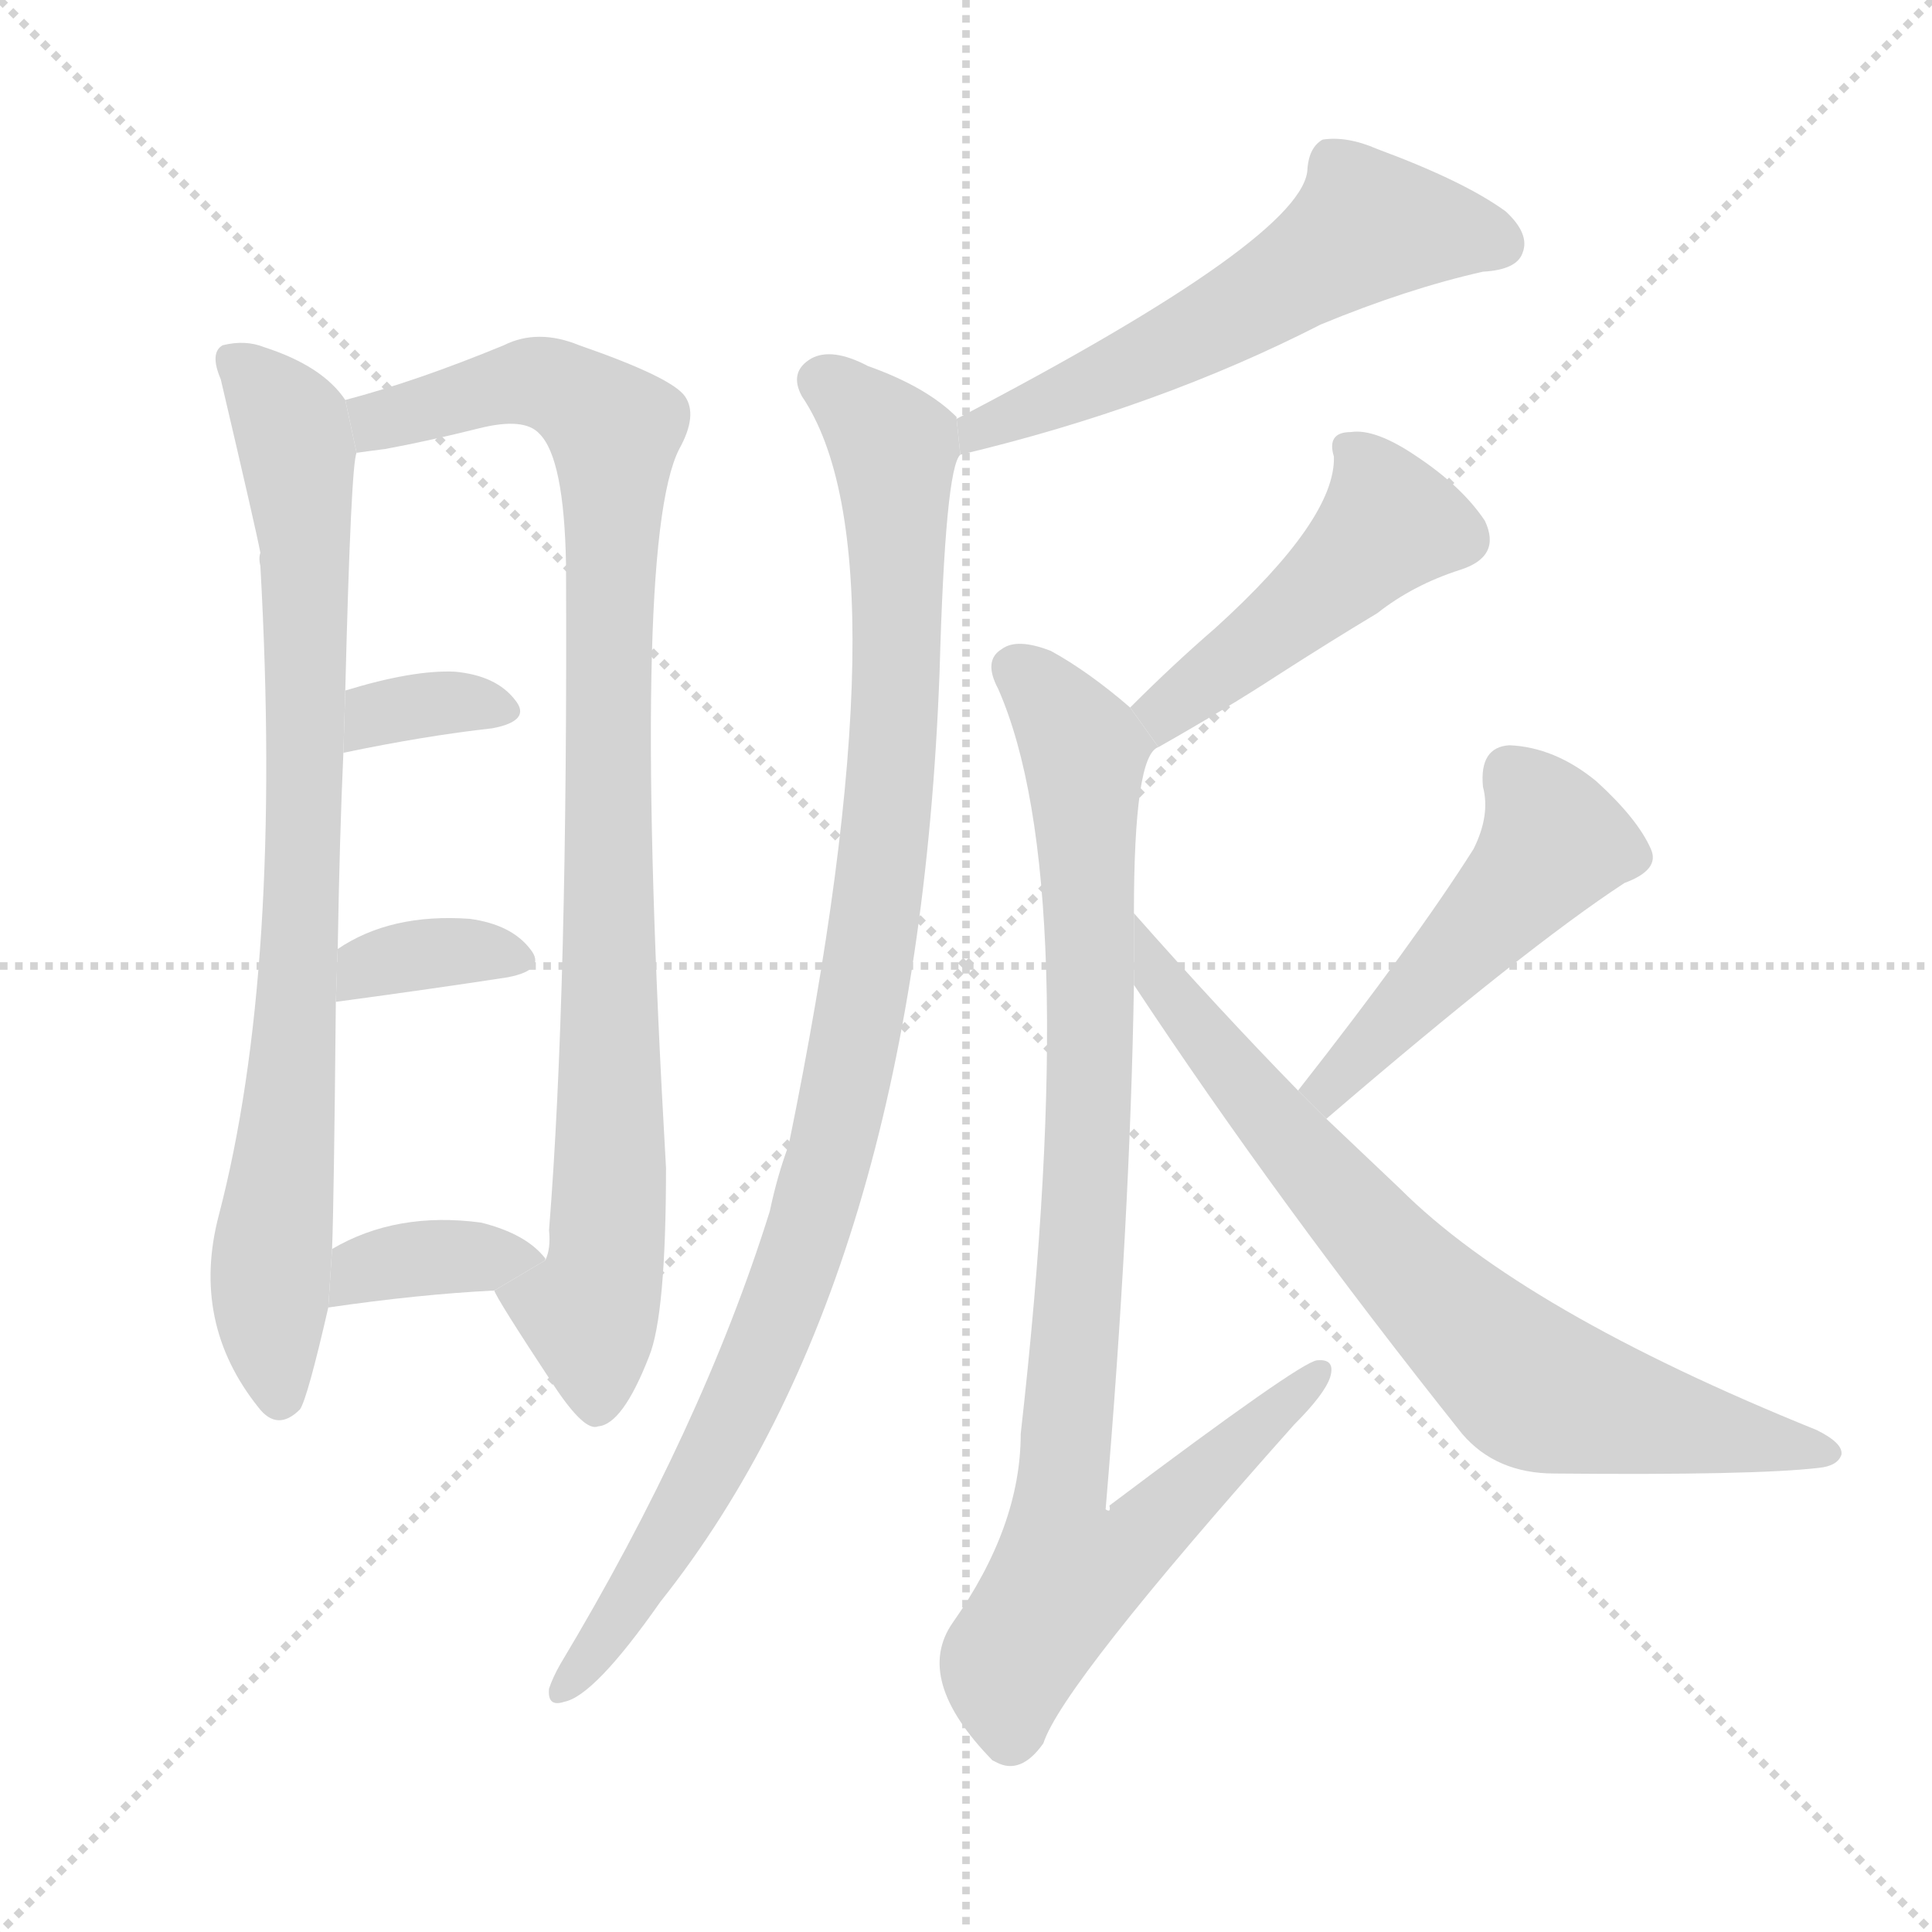 <svg version="1.1" viewBox="0 0 1024 1024" xmlns="http://www.w3.org/2000/svg">
  <g stroke="lightgray" stroke-dasharray="1,1" stroke-width="1" transform="scale(4, 4)">
    <line x1="0" y1="0" x2="256" y2="256"></line>
    <line x1="256" y1="0" x2="0" y2="256"></line>
    <line x1="128" y1="0" x2="128" y2="256"></line>
    <line x1="0" y1="128" x2="256" y2="128"></line>
  </g>
  <g transform="scale(1, -1) translate(0, -900)">
    <style type="text/css">
      
        @keyframes keyframes0 {
          from {
            stroke: blue;
            stroke-dashoffset: 817;
            stroke-width: 128;
          }
          73% {
            animation-timing-function: step-end;
            stroke: blue;
            stroke-dashoffset: 0;
            stroke-width: 128;
          }
          to {
            stroke: black;
            stroke-width: 1024;
          }
        }
        #make-me-a-hanzi-animation-0 {
          animation: keyframes0 0.915s both;
          animation-delay: 0s;
          animation-timing-function: linear;
        }
      
        @keyframes keyframes1 {
          from {
            stroke: blue;
            stroke-dashoffset: 920;
            stroke-width: 128;
          }
          75% {
            animation-timing-function: step-end;
            stroke: blue;
            stroke-dashoffset: 0;
            stroke-width: 128;
          }
          to {
            stroke: black;
            stroke-width: 1024;
          }
        }
        #make-me-a-hanzi-animation-1 {
          animation: keyframes1 0.999s both;
          animation-delay: 0.915s;
          animation-timing-function: linear;
        }
      
        @keyframes keyframes2 {
          from {
            stroke: blue;
            stroke-dashoffset: 341;
            stroke-width: 128;
          }
          53% {
            animation-timing-function: step-end;
            stroke: blue;
            stroke-dashoffset: 0;
            stroke-width: 128;
          }
          to {
            stroke: black;
            stroke-width: 1024;
          }
        }
        #make-me-a-hanzi-animation-2 {
          animation: keyframes2 0.528s both;
          animation-delay: 1.914s;
          animation-timing-function: linear;
        }
      
        @keyframes keyframes3 {
          from {
            stroke: blue;
            stroke-dashoffset: 351;
            stroke-width: 128;
          }
          53% {
            animation-timing-function: step-end;
            stroke: blue;
            stroke-dashoffset: 0;
            stroke-width: 128;
          }
          to {
            stroke: black;
            stroke-width: 1024;
          }
        }
        #make-me-a-hanzi-animation-3 {
          animation: keyframes3 0.536s both;
          animation-delay: 2.441s;
          animation-timing-function: linear;
        }
      
        @keyframes keyframes4 {
          from {
            stroke: blue;
            stroke-dashoffset: 362;
            stroke-width: 128;
          }
          54% {
            animation-timing-function: step-end;
            stroke: blue;
            stroke-dashoffset: 0;
            stroke-width: 128;
          }
          to {
            stroke: black;
            stroke-width: 1024;
          }
        }
        #make-me-a-hanzi-animation-4 {
          animation: keyframes4 0.545s both;
          animation-delay: 2.977s;
          animation-timing-function: linear;
        }
      
        @keyframes keyframes5 {
          from {
            stroke: blue;
            stroke-dashoffset: 571;
            stroke-width: 128;
          }
          65% {
            animation-timing-function: step-end;
            stroke: blue;
            stroke-dashoffset: 0;
            stroke-width: 128;
          }
          to {
            stroke: black;
            stroke-width: 1024;
          }
        }
        #make-me-a-hanzi-animation-5 {
          animation: keyframes5 0.715s both;
          animation-delay: 3.521s;
          animation-timing-function: linear;
        }
      
        @keyframes keyframes6 {
          from {
            stroke: blue;
            stroke-dashoffset: 1002;
            stroke-width: 128;
          }
          77% {
            animation-timing-function: step-end;
            stroke: blue;
            stroke-dashoffset: 0;
            stroke-width: 128;
          }
          to {
            stroke: black;
            stroke-width: 1024;
          }
        }
        #make-me-a-hanzi-animation-6 {
          animation: keyframes6 1.065s both;
          animation-delay: 4.236s;
          animation-timing-function: linear;
        }
      
        @keyframes keyframes7 {
          from {
            stroke: blue;
            stroke-dashoffset: 461;
            stroke-width: 128;
          }
          60% {
            animation-timing-function: step-end;
            stroke: blue;
            stroke-dashoffset: 0;
            stroke-width: 128;
          }
          to {
            stroke: black;
            stroke-width: 1024;
          }
        }
        #make-me-a-hanzi-animation-7 {
          animation: keyframes7 0.625s both;
          animation-delay: 5.301s;
          animation-timing-function: linear;
        }
      
        @keyframes keyframes8 {
          from {
            stroke: blue;
            stroke-dashoffset: 887;
            stroke-width: 128;
          }
          74% {
            animation-timing-function: step-end;
            stroke: blue;
            stroke-dashoffset: 0;
            stroke-width: 128;
          }
          to {
            stroke: black;
            stroke-width: 1024;
          }
        }
        #make-me-a-hanzi-animation-8 {
          animation: keyframes8 0.972s both;
          animation-delay: 5.927s;
          animation-timing-function: linear;
        }
      
        @keyframes keyframes9 {
          from {
            stroke: blue;
            stroke-dashoffset: 480;
            stroke-width: 128;
          }
          61% {
            animation-timing-function: step-end;
            stroke: blue;
            stroke-dashoffset: 0;
            stroke-width: 128;
          }
          to {
            stroke: black;
            stroke-width: 1024;
          }
        }
        #make-me-a-hanzi-animation-9 {
          animation: keyframes9 0.641s both;
          animation-delay: 6.898s;
          animation-timing-function: linear;
        }
      
        @keyframes keyframes10 {
          from {
            stroke: blue;
            stroke-dashoffset: 740;
            stroke-width: 128;
          }
          71% {
            animation-timing-function: step-end;
            stroke: blue;
            stroke-dashoffset: 0;
            stroke-width: 128;
          }
          to {
            stroke: black;
            stroke-width: 1024;
          }
        }
        #make-me-a-hanzi-animation-10 {
          animation: keyframes10 0.852s both;
          animation-delay: 7.539s;
          animation-timing-function: linear;
        }
      
    </style>
    
      <path d="M 183 688 Q 171 706 140 716 Q 130 720 118 717 Q 111 713 117 699 Q 136 618 138 607 Q 137 604 138 600 Q 150 386 116 256 Q 101 199 137 154 Q 147 141 159 153 Q 163 159 174 207 L 176 238 Q 177 263 178 369 L 179 397 Q 180 457 182 501 L 183 534 Q 186 654 189 660 L 183 688 Z" fill="lightgray"></path>
    
      <path d="M 262 216 Q 263 212 294 165 Q 310 141 317 144 Q 330 145 344 181 Q 353 203 353 281 Q 334 611 360 662 Q 370 680 363 690 Q 356 700 307 717 Q 285 726 267 717 Q 221 698 183 688 L 189 660 Q 196 661 204 662 Q 226 666 254 673 Q 278 679 286 670 Q 299 657 300 601 Q 301 373 291 248 Q 292 238 289 232 L 262 216 Z" fill="lightgray"></path>
    
      <path d="M 182 501 Q 225 510 261 514 Q 282 518 273 529 Q 263 542 241 544 Q 219 545 183 534 L 182 501 Z" fill="lightgray"></path>
    
      <path d="M 178 369 Q 230 376 269 382 Q 290 386 281 397 Q 271 410 249 413 Q 207 416 179 397 L 178 369 Z" fill="lightgray"></path>
    
      <path d="M 174 207 Q 222 214 262 216 L 289 232 L 289 233 Q 279 246 255 252 Q 210 258 176 238 L 174 207 Z" fill="lightgray"></path>
    
      <path d="M 509 659 Q 614 684 700 728 Q 746 747 786 756 Q 804 757 807 766 Q 811 776 798 788 Q 776 804 730 821 Q 714 828 701 826 Q 694 822 693 811 Q 693 775 507 678 L 509 659 Z" fill="lightgray"></path>
    
      <path d="M 507 678 L 507 679 Q 491 695 460 706 Q 441 716 430 710 Q 418 703 425 690 Q 482 606 418 293 Q 412 277 408 258 Q 372 143 297 18 Q 293 11 291 5 Q 290 -5 299 -2 Q 315 1 350 51 Q 486 222 498 544 Q 501 652 509 659 L 507 678 Z" fill="lightgray"></path>
    
      <path d="M 614 504 Q 651 525 677 542 Q 705 560 730 575 Q 749 590 774 598 Q 796 605 787 624 Q 775 642 751 658 Q 729 673 716 671 Q 703 671 707 658 Q 708 625 644 567 Q 622 548 599 525 L 614 504 Z" fill="lightgray"></path>
    
      <path d="M 601 416 Q 601 500 614 504 L 599 525 Q 577 544 557 555 Q 539 562 531 556 Q 521 550 529 535 Q 574 433 541 140 Q 541 91 505 40 Q 484 10 526 -33 L 528 -34 Q 541 -41 553 -24 Q 563 7 686 145 Q 702 161 705 170 Q 708 180 698 179 Q 689 178 588 102 Q 589 98 586 100 Q 599 254 601 378 L 601 416 Z" fill="lightgray"></path>
    
      <path d="M 703 307 Q 809 398 861 432 Q 880 439 875 450 Q 868 466 846 486 Q 824 504 800 505 Q 784 504 786 483 Q 790 468 781 450 Q 750 401 688 322 L 703 307 Z" fill="lightgray"></path>
    
      <path d="M 688 322 Q 646 365 601 416 L 601 378 Q 677 263 775 140 Q 793 119 824 119 Q 930 118 964 122 Q 974 123 976 129 Q 977 135 963 142 Q 807 205 742 270 Q 723 288 703 307 L 688 322 Z" fill="lightgray"></path>
    
    
      <clipPath id="make-me-a-hanzi-clip-0">
        <path d="M 183 688 Q 171 706 140 716 Q 130 720 118 717 Q 111 713 117 699 Q 136 618 138 607 Q 137 604 138 600 Q 150 386 116 256 Q 101 199 137 154 Q 147 141 159 153 Q 163 159 174 207 L 176 238 Q 177 263 178 369 L 179 397 Q 180 457 182 501 L 183 534 Q 186 654 189 660 L 183 688 Z"></path>
      </clipPath>
      <path clip-path="url(#make-me-a-hanzi-clip-0)" d="M 125 709 L 153 677 L 163 598 L 158 358 L 143 230 L 148 160" fill="none" id="make-me-a-hanzi-animation-0" stroke-dasharray="689 1378" stroke-linecap="round"></path>
    
      <clipPath id="make-me-a-hanzi-clip-1">
        <path d="M 262 216 Q 263 212 294 165 Q 310 141 317 144 Q 330 145 344 181 Q 353 203 353 281 Q 334 611 360 662 Q 370 680 363 690 Q 356 700 307 717 Q 285 726 267 717 Q 221 698 183 688 L 189 660 Q 196 661 204 662 Q 226 666 254 673 Q 278 679 286 670 Q 299 657 300 601 Q 301 373 291 248 Q 292 238 289 232 L 262 216 Z"></path>
      </clipPath>
      <path clip-path="url(#make-me-a-hanzi-clip-1)" d="M 191 682 L 201 677 L 286 698 L 309 688 L 325 670 L 325 293 L 322 234 L 312 204 L 316 156" fill="none" id="make-me-a-hanzi-animation-1" stroke-dasharray="792 1584" stroke-linecap="round"></path>
    
      <clipPath id="make-me-a-hanzi-clip-2">
        <path d="M 182 501 Q 225 510 261 514 Q 282 518 273 529 Q 263 542 241 544 Q 219 545 183 534 L 182 501 Z"></path>
      </clipPath>
      <path clip-path="url(#make-me-a-hanzi-clip-2)" d="M 188 506 L 200 521 L 224 527 L 265 523" fill="none" id="make-me-a-hanzi-animation-2" stroke-dasharray="213 426" stroke-linecap="round"></path>
    
      <clipPath id="make-me-a-hanzi-clip-3">
        <path d="M 178 369 Q 230 376 269 382 Q 290 386 281 397 Q 271 410 249 413 Q 207 416 179 397 L 178 369 Z"></path>
      </clipPath>
      <path clip-path="url(#make-me-a-hanzi-clip-3)" d="M 186 376 L 194 388 L 215 393 L 252 396 L 273 391" fill="none" id="make-me-a-hanzi-animation-3" stroke-dasharray="223 446" stroke-linecap="round"></path>
    
      <clipPath id="make-me-a-hanzi-clip-4">
        <path d="M 174 207 Q 222 214 262 216 L 289 232 L 289 233 Q 279 246 255 252 Q 210 258 176 238 L 174 207 Z"></path>
      </clipPath>
      <path clip-path="url(#make-me-a-hanzi-clip-4)" d="M 181 214 L 192 227 L 210 231 L 281 233" fill="none" id="make-me-a-hanzi-animation-4" stroke-dasharray="234 468" stroke-linecap="round"></path>
    
      <clipPath id="make-me-a-hanzi-clip-5">
        <path d="M 509 659 Q 614 684 700 728 Q 746 747 786 756 Q 804 757 807 766 Q 811 776 798 788 Q 776 804 730 821 Q 714 828 701 826 Q 694 822 693 811 Q 693 775 507 678 L 509 659 Z"></path>
      </clipPath>
      <path clip-path="url(#make-me-a-hanzi-clip-5)" d="M 795 771 L 724 780 L 669 742 L 603 707 L 530 676 L 522 678 L 516 665" fill="none" id="make-me-a-hanzi-animation-5" stroke-dasharray="443 886" stroke-linecap="round"></path>
    
      <clipPath id="make-me-a-hanzi-clip-6">
        <path d="M 507 678 L 507 679 Q 491 695 460 706 Q 441 716 430 710 Q 418 703 425 690 Q 482 606 418 293 Q 412 277 408 258 Q 372 143 297 18 Q 293 11 291 5 Q 290 -5 299 -2 Q 315 1 350 51 Q 486 222 498 544 Q 501 652 509 659 L 507 678 Z"></path>
      </clipPath>
      <path clip-path="url(#make-me-a-hanzi-clip-6)" d="M 435 698 L 474 661 L 476 603 L 468 443 L 446 311 L 425 237 L 393 158 L 363 99 L 300 7" fill="none" id="make-me-a-hanzi-animation-6" stroke-dasharray="874 1748" stroke-linecap="round"></path>
    
      <clipPath id="make-me-a-hanzi-clip-7">
        <path d="M 614 504 Q 651 525 677 542 Q 705 560 730 575 Q 749 590 774 598 Q 796 605 787 624 Q 775 642 751 658 Q 729 673 716 671 Q 703 671 707 658 Q 708 625 644 567 Q 622 548 599 525 L 614 504 Z"></path>
      </clipPath>
      <path clip-path="url(#make-me-a-hanzi-clip-7)" d="M 720 659 L 737 623 L 673 564 L 618 524 L 618 514" fill="none" id="make-me-a-hanzi-animation-7" stroke-dasharray="333 666" stroke-linecap="round"></path>
    
      <clipPath id="make-me-a-hanzi-clip-8">
        <path d="M 601 416 Q 601 500 614 504 L 599 525 Q 577 544 557 555 Q 539 562 531 556 Q 521 550 529 535 Q 574 433 541 140 Q 541 91 505 40 Q 484 10 526 -33 L 528 -34 Q 541 -41 553 -24 Q 563 7 686 145 Q 702 161 705 170 Q 708 180 698 179 Q 689 178 588 102 Q 589 98 586 100 Q 599 254 601 378 L 601 416 Z"></path>
      </clipPath>
      <path clip-path="url(#make-me-a-hanzi-clip-8)" d="M 539 545 L 566 516 L 575 492 L 578 329 L 563 110 L 579 109 L 602 82 L 561 60 L 534 16 L 536 -17" fill="none" id="make-me-a-hanzi-animation-8" stroke-dasharray="759 1518" stroke-linecap="round"></path>
    
      <clipPath id="make-me-a-hanzi-clip-9">
        <path d="M 703 307 Q 809 398 861 432 Q 880 439 875 450 Q 868 466 846 486 Q 824 504 800 505 Q 784 504 786 483 Q 790 468 781 450 Q 750 401 688 322 L 703 307 Z"></path>
      </clipPath>
      <path clip-path="url(#make-me-a-hanzi-clip-9)" d="M 801 489 L 824 454 L 705 324 L 699 326" fill="none" id="make-me-a-hanzi-animation-9" stroke-dasharray="352 704" stroke-linecap="round"></path>
    
      <clipPath id="make-me-a-hanzi-clip-10">
        <path d="M 688 322 Q 646 365 601 416 L 601 378 Q 677 263 775 140 Q 793 119 824 119 Q 930 118 964 122 Q 974 123 976 129 Q 977 135 963 142 Q 807 205 742 270 Q 723 288 703 307 L 688 322 Z"></path>
      </clipPath>
      <path clip-path="url(#make-me-a-hanzi-clip-10)" d="M 605 410 L 612 384 L 671 310 L 732 240 L 812 165 L 968 129" fill="none" id="make-me-a-hanzi-animation-10" stroke-dasharray="612 1224" stroke-linecap="round"></path>
    
  </g>
</svg>
